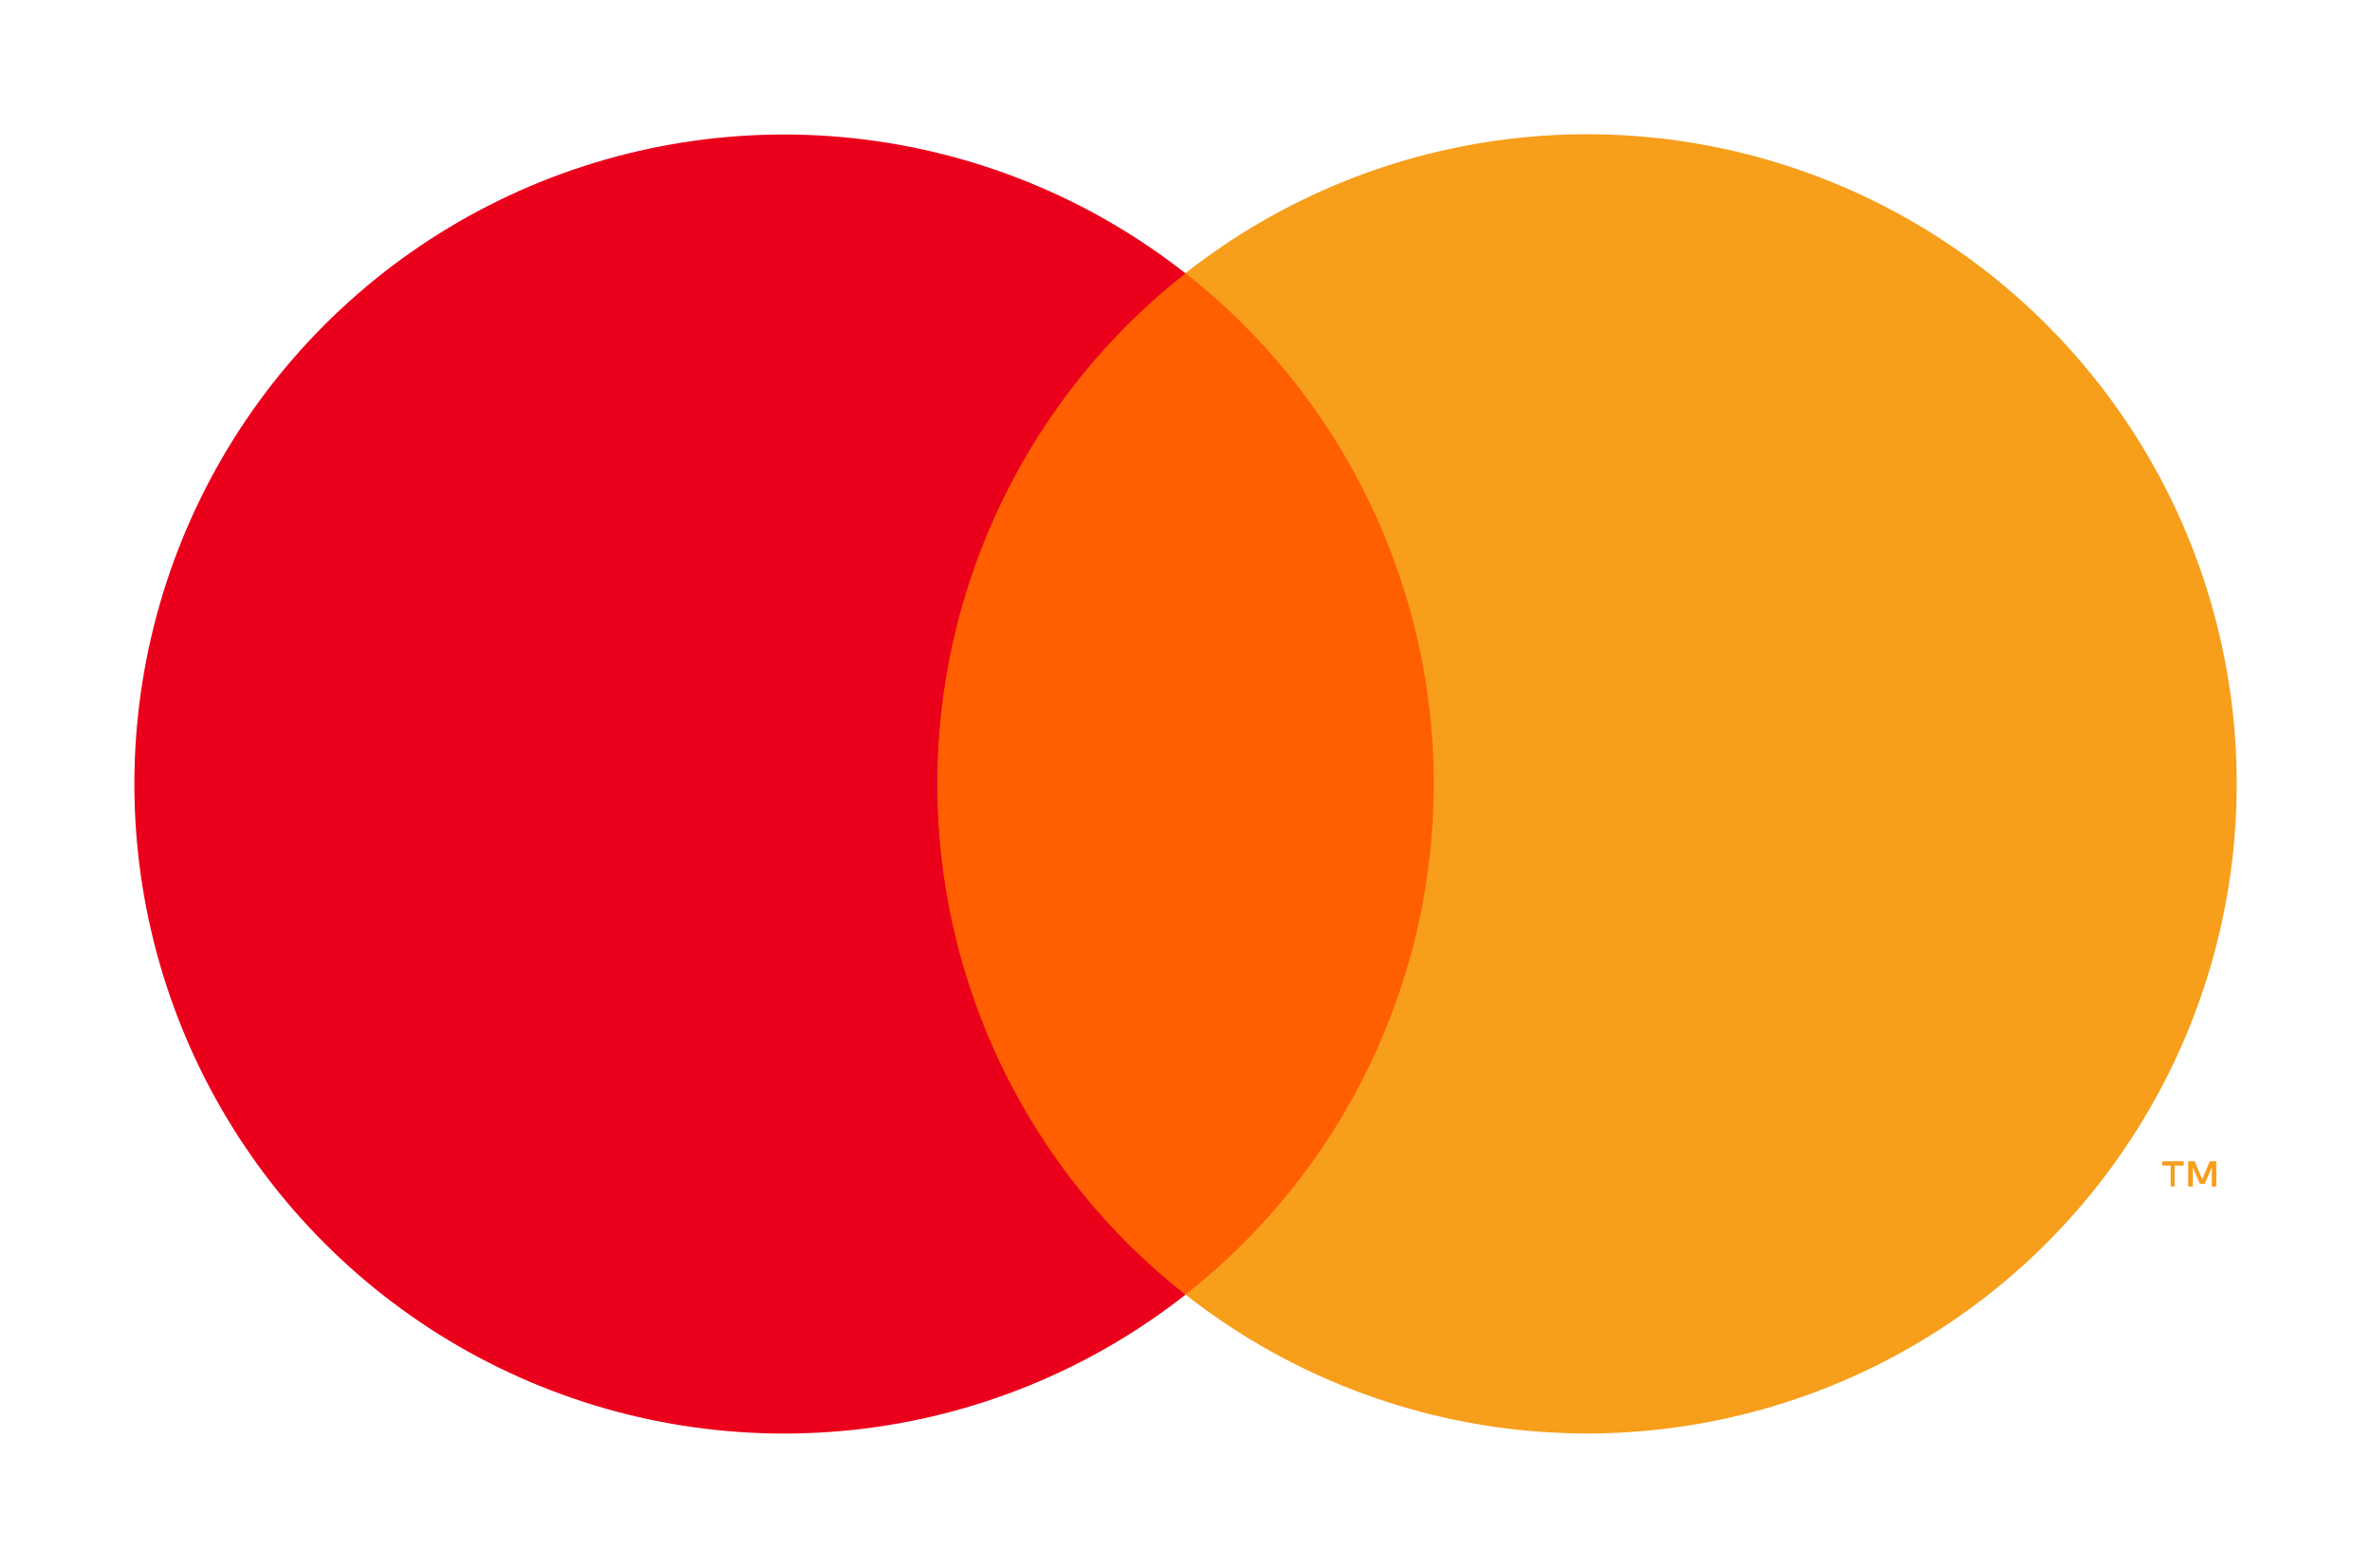 <svg width="121" height="80" viewBox="0 0 121 80" fill="none" xmlns="http://www.w3.org/2000/svg">
<g clip-path="url(#clip0_10474_108890)">
<path d="M76.437 13.938H44.529V66.053H76.437V13.938Z" fill="#FF5F00"/>
<path d="M47.815 40C47.811 34.982 48.949 30.028 51.142 25.515C53.335 21.001 56.526 17.045 60.474 13.947C55.584 10.105 49.713 7.715 43.53 7.052C37.347 6.389 31.102 7.479 25.509 10.197C19.916 12.914 15.201 17.151 11.902 22.422C8.603 27.693 6.854 33.786 6.854 40.005C6.854 46.223 8.603 52.316 11.902 57.587C15.201 62.858 19.916 67.095 25.509 69.813C31.102 72.531 37.347 73.62 43.53 72.957C49.713 72.294 55.584 69.904 60.474 66.062C56.525 62.963 53.333 59.006 51.14 54.49C48.947 49.975 47.81 45.02 47.815 40Z" fill="#EB001B"/>
<path d="M110.932 60.539V59.471H111.392V59.25H110.297V59.471H110.73V60.539H110.932ZM113.059 60.539V59.25H112.727L112.341 60.17L111.954 59.25H111.623V60.539H111.862V59.563L112.221 60.401H112.469L112.829 59.563V60.539H113.059Z" fill="#F79E1B"/>
<path d="M114.099 40C114.099 46.219 112.349 52.312 109.05 57.583C105.75 62.855 101.034 67.091 95.441 69.809C89.847 72.526 83.602 73.615 77.418 72.951C71.235 72.287 65.363 69.897 60.475 66.053C64.421 62.952 67.611 58.995 69.804 54.481C71.998 49.967 73.138 45.014 73.138 39.995C73.138 34.977 71.998 30.023 69.804 25.51C67.611 20.996 64.421 17.039 60.475 13.938C65.363 10.094 71.235 7.704 77.418 7.04C83.602 6.375 89.847 7.464 95.441 10.182C101.034 12.899 105.75 17.136 109.05 22.407C112.349 27.679 114.099 33.772 114.099 39.991V40Z" fill="#F79E1B"/>
</g>
<defs>
<clipPath id="clip0_10474_108890">
<rect width="120.957" height="80" fill="white"/>
</clipPath>
</defs>
</svg>
